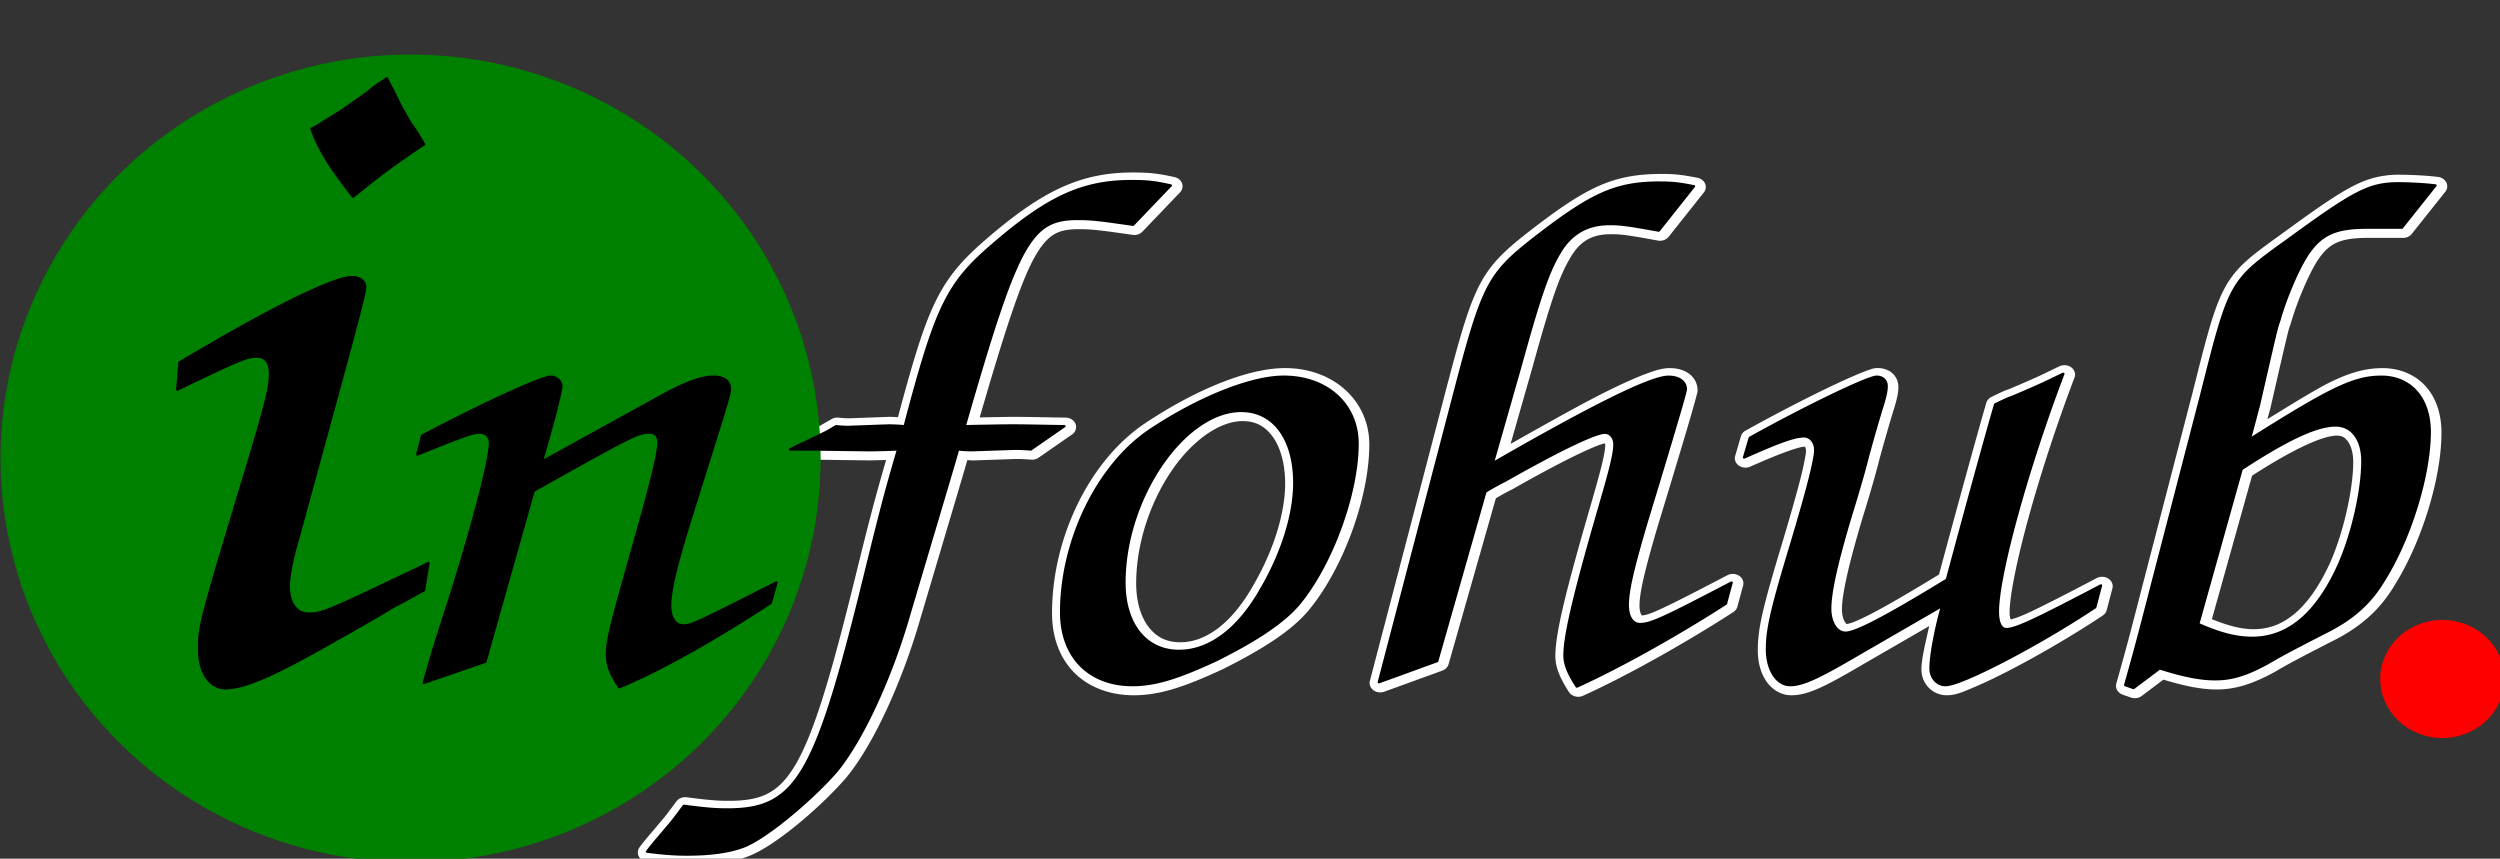<?xml version="1.0" encoding="UTF-8" standalone="no"?>
<svg
   xmlns:dc="http://purl.org/dc/elements/1.1/"
   xmlns:cc="http://creativecommons.org/ns#"
   xmlns:rdf="http://www.w3.org/1999/02/22-rdf-syntax-ns#"
   xmlns:svg="http://www.w3.org/2000/svg"
   xmlns="http://www.w3.org/2000/svg"
   width="100%"
   height="100%"
   viewBox="0 0 40.302 13.842"
   version="1.1"
   id="svg867">
  <rect x="0" y="0" width="40.302" height="13.842" fill="#333333" stroke="none"/>
  <defs
     id="defs861" />
  <g
     id="layer1"
     style="display:inline"
     transform="translate(-80.697,-120.637)">
    <g
       id="g15"
       transform="matrix(0.265,0,0,0.265,75.697,97.701)">
      <g
         id="g1514">
        <g
           id="flowRoot10"
           style="font-style:normal;font-variant:normal;font-weight:normal;font-stretch:normal;font-size:40px;line-height:1.25;font-family:'URW Chancery L';-inkscape-font-specification:'URW Chancery L';letter-spacing:0px;word-spacing:0px;display:inline;fill:#000000;fill-opacity:1;stroke:none"
           transform="matrix(1.244,0,0,1.106,-117.583,-233.064)"
           aria-label="infohub">
          <path
             d="m 130.287,292.818 a 0.519,0.519 0 0 0 -0.336,0.113 c -0.239,0.191 -0.548,0.38 -0.791,0.623 -0.154,0.154 -0.59,0.492 -1.129,0.924 -0.246,0.197 -0.611,0.456 -1.084,0.771 a 0.519,0.519 0 0 0 -0.023,0.018 c -0.215,0.161 -0.411,0.304 -0.561,0.379 a 0.519,0.519 0 0 0 -0.262,0.619 c 0.39,1.226 0.91,2.15 2.092,3.869 a 0.519,0.519 0 0 0 0.773,0.094 c 1.548,-1.387 1.624,-1.469 3.436,-2.854 a 0.519,0.519 0 0 0 0.148,-0.645 c -0.316,-0.632 -0.564,-1.032 -0.693,-1.229 -0.325,-0.65 -0.36,-0.669 -0.783,-1.674 a 0.519,0.519 0 0 0 -0.016,-0.031 c -0.107,-0.214 -0.205,-0.41 -0.303,-0.654 a 0.519,0.519 0 0 0 -0.469,-0.324 z m 36.398,5.652 c -2.526,0 -4.404,0.991 -7.119,3.625 -1.14,1.099 -1.899,2.026 -2.531,3.488 -0.6,1.387 -1.111,3.32 -1.828,6.346 -0.126,-0.005 -0.307,-0.019 -0.402,-0.019 a 0.519,0.519 0 0 0 -0.021,0 l -1.938,0.08 c -0.001,0 -0.007,0 -0.008,0 -0.085,4e-5 -0.241,8.7e-4 -0.529,-0.035 a 0.519,0.519 0 0 0 -0.352,0.082 c -0.24,0.16 -0.548,0.35 -0.504,0.328 a 0.519,0.519 0 0 0 -0.016,0.008 l -0.881,0.48 c -0.162,0.081 -0.487,0.242 -0.828,0.455 a 0.519,0.519 0 0 0 0.275,0.957 H 151 l 2.797,0.041 a 0.519,0.519 0 0 0 0.008,0 c 0.132,0 0.54,-0.015 0.822,-0.021 -0.519,2.011 -0.801,3.202 -1.488,6.352 -1.198,5.492 -2.041,8.683 -2.938,10.396 -0.448,0.857 -0.889,1.331 -1.385,1.611 -0.495,0.281 -1.086,0.387 -1.891,0.387 -0.536,0 -0.975,-0.037 -2.045,-0.195 a 0.519,0.519 0 0 0 -0.508,0.227 c -0.403,0.604 -0.512,0.783 -0.779,1.127 a 0.519,0.519 0 0 0 -0.01,0.014 c -0.308,0.424 -0.674,0.872 -1.012,1.379 a 0.519,0.519 0 0 0 0.361,0.801 c 0.888,0.121 1.37,0.164 2.031,0.164 1.371,0 2.473,-0.189 3.25,-0.625 l 0.004,-0.002 c 1.327,-0.733 3.307,-2.671 4.436,-4.135 a 0.519,0.519 0 0 0 0.008,-0.008 c 1.327,-1.798 2.753,-5.252 3.686,-8.941 v 0.006 c 1.64,-6.217 2.036,-7.698 2.252,-8.553 0.082,0.003 0.222,0.018 0.285,0.018 a 0.519,0.519 0 0 0 0.019,0 l 2.061,-0.08 c 0.123,0 0.332,-0.001 0.754,0.037 a 0.519,0.519 0 0 0 0.365,-0.107 l 1.639,-1.279 a 0.519,0.519 0 0 0 -0.309,-0.926 c -2.08,-0.04 -2.088,-0.041 -2.529,-0.041 -0.341,0 -0.98,0.015 -1.68,0.029 1.179,-4.573 1.972,-7.348 2.656,-8.754 0.362,-0.743 0.686,-1.124 1.004,-1.328 0.318,-0.204 0.674,-0.271 1.219,-0.271 0.639,0 1.121,0.075 2.6,0.314 a 0.519,0.519 0 0 0 0.477,-0.176 L 169,299.564 a 0.519,0.519 0 0 0 -0.27,-0.84 c -0.816,-0.204 -1.228,-0.254 -2.045,-0.254 z m 25.867,0.08 c -1.147,0 -2.101,0.169 -3.104,0.676 -1.002,0.507 -2.047,1.322 -3.518,2.611 a 0.519,0.519 0 0 0 -0.002,0.002 c -1.054,0.932 -1.732,1.645 -2.262,2.779 -0.53,1.134 -0.918,2.646 -1.539,5.291 a 0.519,0.519 0 0 0 -0.002,0.002 l -3.84,16.52 a 0.519,0.519 0 0 0 0.701,0.598 l 2.84,-1.16 a 0.519,0.519 0 0 0 0.307,-0.354 l 2.311,-9.123 c 0.143,-0.095 0.291,-0.194 0.418,-0.271 0.174,-0.106 0.343,-0.2 0.322,-0.189 a 0.519,0.519 0 0 0 0.047,-0.025 c 1.373,-0.875 2.474,-1.531 3.275,-1.961 0.401,-0.215 0.727,-0.375 0.965,-0.475 0.198,-0.083 0.286,-0.095 0.299,-0.104 0.01,0.025 0.023,0.044 0.023,0.102 0,0.366 -0.145,1.115 -0.703,3.27 a 0.519,0.519 0 0 0 0,0.002 c -1.242,4.808 -1.736,7.094 -1.736,8.328 0,0.595 0.208,1.185 0.668,1.98 a 0.519,0.519 0 0 0 0.684,0.203 c 2.242,-1.141 5.13,-2.988 7.352,-4.604 a 0.519,0.519 0 0 0 0.199,-0.299 l 0.279,-1.16 a 0.519,0.519 0 0 0 -0.768,-0.568 c -1.698,0.999 -2.687,1.568 -3.291,1.875 -0.604,0.307 -0.759,0.336 -0.926,0.336 0.013,0 0.053,0.043 0.014,-0.023 -0.039,-0.067 -0.096,-0.245 -0.096,-0.5 0,-0.696 0.226,-1.839 0.902,-4.426 l 0.002,-0.004 c 0.639,-2.358 1.119,-4.147 1.439,-5.369 0.16,-0.611 0.28,-1.08 0.361,-1.41 0.041,-0.165 0.072,-0.296 0.094,-0.395 0.022,-0.099 0.041,-0.085 0.041,-0.277 0,-0.338 -0.154,-0.675 -0.412,-0.889 -0.258,-0.214 -0.592,-0.309 -0.945,-0.309 -0.366,0 -0.716,0.124 -1.197,0.328 -0.482,0.204 -1.073,0.503 -1.793,0.9 -1.171,0.648 -2.923,1.749 -4.795,2.941 l 1.047,-4.125 a 0.519,0.519 0 0 0 0.002,-0.004 c 0.958,-3.912 1.349,-5.104 1.838,-6.045 a 0.519,0.519 0 0 0 0.002,-0.006 c 0.496,-0.992 1.102,-1.354 2.016,-1.354 0.494,0 0.742,0.031 2.297,0.35 a 0.519,0.519 0 0 0 0.527,-0.209 l 1.721,-2.439 a 0.519,0.519 0 0 0 -0.311,-0.805 c -0.733,-0.163 -1.13,-0.213 -1.754,-0.213 z m 36.096,0.041 c -0.773,0 -1.462,0.146 -2.301,0.635 -0.838,0.489 -1.863,1.299 -3.547,2.682 -1.358,1.099 -2.131,1.725 -2.693,2.877 -0.563,1.153 -0.905,2.73 -1.605,5.85 l -2.279,9.877 c -0.72,3.121 -0.798,3.515 -1.438,6.072 a 0.519,0.519 0 0 0 0.311,0.605 l 0.4,0.16 a 0.519,0.519 0 0 0 0.527,-0.084 l 1.066,-0.9 c 0.997,0.338 1.829,0.541 2.6,0.541 0.904,0 1.749,-0.292 2.83,-0.957 a 0.519,0.519 0 0 0 0.016,-0.01 c 0.813,-0.542 1.723,-1.056 2.682,-1.615 1.464,-0.795 2.442,-1.77 3.162,-3.121 l 0.002,-0.006 c 1.336,-2.382 2.305,-5.909 2.305,-8.408 0,-1.006 -0.247,-1.882 -0.746,-2.527 -0.499,-0.646 -1.267,-1.031 -2.131,-1.031 -0.739,0 -1.47,0.188 -2.459,0.717 -0.733,0.392 -1.942,1.237 -3.174,2.09 0.032,-0.141 0.113,-0.482 0.131,-0.545 a 0.519,0.519 0 0 0 0.01,-0.039 c 0.44,-2.16 0.661,-3.241 0.785,-3.82 0.124,-0.58 0.139,-0.621 0.199,-0.801 a 0.519,0.519 0 0 0 0.012,-0.039 c 0.307,-1.228 0.915,-2.792 1.303,-3.463 l 0.002,-0.002 c 0.311,-0.529 0.586,-0.814 0.934,-0.994 0.349,-0.18 0.818,-0.268 1.537,-0.268 h 1.121 0.6 a 0.519,0.519 0 0 0 0.424,-0.219 l 1.641,-2.32 a 0.519,0.519 0 0 0 -0.35,-0.812 c -0.608,-0.087 -1.441,-0.123 -1.875,-0.123 z m -100.08,5.16 c -0.394,0 -0.772,0.139 -1.289,0.361 -0.517,0.222 -1.144,0.54 -1.877,0.949 -1.467,0.818 -3.356,1.999 -5.551,3.471 a 0.519,0.519 0 0 0 -0.229,0.393 l -0.105,1.492 a 0.519,0.519 0 0 0 0.766,0.492 c 1.572,-0.853 2.426,-1.305 2.916,-1.531 0.49,-0.226 0.527,-0.219 0.729,-0.219 0.084,0 0.031,-0.017 0.049,0.01 0.018,0.027 0.074,0.169 0.074,0.432 0,0.613 -0.146,1.311 -0.945,4.348 l 0.002,-0.002 c -1.253,4.667 -1.88,6.998 -2.197,8.35 -0.318,1.352 -0.326,1.785 -0.326,2.451 0,0.712 0.14,1.333 0.434,1.816 0.293,0.484 0.792,0.836 1.363,0.836 1.171,0 2.61,-0.765 5.451,-2.588 l 0.002,-0.002 c 0.999,-0.631 2.004,-1.266 3.014,-1.955 l 0.029,-0.018 c 0.004,-0.003 0.008,-0.005 0.012,-0.008 0.491,-0.275 0.961,-0.585 1.467,-0.889 a 0.519,0.519 0 0 0 0.246,-0.373 l 0.213,-1.494 a 0.519,0.519 0 0 0 -0.76,-0.529 c -2.533,1.36 -3.83,2.054 -4.549,2.395 -0.719,0.34 -0.737,0.318 -1.07,0.318 -0.12,0 -0.171,-0.025 -0.264,-0.17 -0.093,-0.145 -0.18,-0.425 -0.18,-0.807 0,-0.429 0.151,-1.439 0.463,-2.582 a 0.519,0.519 0 0 0 0.004,-0.014 c 1.36,-5.6 2.172,-8.932 2.646,-10.922 0.237,-0.995 0.39,-1.654 0.484,-2.098 0.095,-0.444 0.137,-0.648 0.137,-0.863 0,-0.304 -0.146,-0.603 -0.369,-0.787 -0.224,-0.184 -0.504,-0.264 -0.789,-0.264 z m 83.699,5.318 a 0.519,0.519 0 0 0 -0.262,0.06 c -0.523,0.281 -0.898,0.49 -1.027,0.555 -0.48,0.24 -0.954,0.477 -1.465,0.713 l 0.053,-0.021 c -0.22,0.073 -0.438,0.195 -0.883,0.438 a 0.519,0.519 0 0 0 -0.254,0.324 c -0.238,0.912 -1.043,4.135 -2.314,9.445 -1.426,0.978 -2.524,1.699 -3.262,2.131 -0.387,0.226 -0.689,0.385 -0.906,0.48 -0.217,0.095 -0.36,0.115 -0.336,0.115 8e-5,0 -0.021,0.015 -0.096,-0.115 -0.075,-0.13 -0.146,-0.38 -0.146,-0.688 0,-0.8 0.308,-2.4 0.984,-4.947 0.439,-1.596 0.716,-2.705 0.842,-3.289 l 0.004,-0.014 c 0.356,-1.463 0.635,-2.507 0.709,-2.766 a 0.519,0.519 0 0 0 0.002,-0.006 c 0.123,-0.452 0.219,-0.837 0.219,-1.217 0,-0.268 -0.089,-0.539 -0.275,-0.736 -0.186,-0.198 -0.458,-0.303 -0.723,-0.303 -0.219,0 -0.301,0.048 -0.445,0.102 -0.144,0.054 -0.311,0.128 -0.506,0.219 -0.39,0.182 -0.889,0.435 -1.465,0.746 -1.152,0.622 -2.609,1.467 -4.059,2.373 a 0.519,0.519 0 0 0 -0.227,0.309 l -0.281,1.08 a 0.519,0.519 0 0 0 0.734,0.594 c 1.662,-0.831 2.418,-1.097 2.672,-1.1 0.021,0.028 0.059,0.111 0.059,0.236 0,0.127 -0.09,0.715 -0.277,1.539 -0.187,0.824 -0.467,1.93 -0.826,3.287 l 0.002,-0.002 c -1.001,3.725 -1.258,4.903 -1.258,6.135 0,0.634 0.128,1.205 0.387,1.658 0.259,0.454 0.703,0.82 1.25,0.82 0.807,0 1.594,-0.436 3.604,-1.762 l 0.002,-0.002 3.139,-2.041 c -0.17,0.867 -0.381,1.812 -0.381,2.367 0,0.366 0.108,0.707 0.318,0.975 0.211,0.268 0.545,0.463 0.918,0.463 0.442,0 0.787,-0.179 1.32,-0.432 0.533,-0.252 1.179,-0.601 1.883,-1.014 1.408,-0.826 3.048,-1.905 4.428,-2.939 a 0.519,0.519 0 0 0 0.193,-0.295 l 0.281,-1.199 a 0.519,0.519 0 0 0 -0.768,-0.566 c -1.558,0.919 -2.596,1.518 -3.283,1.879 -0.603,0.316 -0.848,0.375 -0.926,0.396 -0.022,-0.08 -0.051,-0.174 -0.051,-0.389 0,-0.895 0.36,-2.912 0.941,-5.275 0.581,-2.364 1.378,-5.114 2.232,-7.639 a 0.519,0.519 0 0 0 -0.475,-0.684 z m -73.98,0.16 c -0.2,0 -0.298,0.044 -0.445,0.096 -0.148,0.051 -0.317,0.118 -0.514,0.205 -0.394,0.173 -0.894,0.419 -1.473,0.717 -1.157,0.596 -2.625,1.41 -4.113,2.295 a 0.519,0.519 0 0 0 -0.24,0.328 l -0.24,1.041 a 0.519,0.519 0 0 0 0.721,0.59 c 1.278,-0.579 1.958,-0.879 2.336,-1.023 0.378,-0.145 0.369,-0.133 0.529,-0.133 -0.017,0 -0.037,-0.06 -0.037,0.043 0,0.263 -0.181,1.357 -0.494,2.736 -0.313,1.38 -0.752,3.114 -1.25,4.928 l -0.918,3.232 c -0.086,0.3 -0.284,1.055 -0.564,2.178 a 0.519,0.519 0 0 0 0.691,0.609 l 3,-1.16 a 0.519,0.519 0 0 0 0.314,-0.357 l 2.309,-9.195 c 2.313,-1.461 3.636,-2.289 4.307,-2.664 0.349,-0.195 0.549,-0.282 0.658,-0.316 0.076,-0.024 0.125,-0.022 0.184,-0.023 -5.6e-4,0.418 -0.303,1.996 -1.461,6.547 a 0.519,0.519 0 0 0 -0.002,0.002 c -0.88,3.561 -1.055,4.292 -1.055,5.125 0,0.659 0.205,1.301 0.674,2.068 a 0.519,0.519 0 0 0 0.658,0.201 c 1.905,-0.87 4.673,-2.598 7.494,-4.693 a 0.519,0.519 0 0 0 0.193,-0.289 l 0.281,-1.121 a 0.519,0.519 0 0 0 -0.758,-0.578 c -2,1.14 -3.045,1.732 -3.613,2.025 -0.284,0.147 -0.447,0.217 -0.531,0.244 -0.084,0.027 -0.077,0.023 -0.16,0.023 -0.011,0 0.023,0.033 -0.021,-0.043 -0.044,-0.076 -0.102,-0.263 -0.102,-0.518 0,-0.724 0.267,-2.035 1.023,-4.781 v -0.004 c 0.939,-3.356 1.408,-5.037 1.645,-5.918 0.118,-0.441 0.179,-0.681 0.213,-0.85 0.034,-0.169 0.039,-0.299 0.039,-0.369 0,-0.33 -0.125,-0.677 -0.385,-0.898 -0.26,-0.221 -0.592,-0.299 -0.932,-0.299 -0.808,0 -1.73,0.423 -3.199,1.361 l -4.387,2.721 c 0.106,-0.424 0.208,-0.806 0.305,-1.221 0.098,-0.42 0.185,-0.81 0.248,-1.119 0.063,-0.309 0.109,-0.461 0.109,-0.703 0,-0.576 -0.459,-1.039 -1.037,-1.039 z m 35.85,0 c -1.851,0 -4.414,1.219 -6.83,3.021 a 0.519,0.519 0 0 0 0,0.002 c -2.754,2.066 -4.566,6.338 -4.566,10.455 0,1.316 0.369,2.448 1.072,3.256 0.704,0.808 1.739,1.262 2.926,1.262 1.243,0 2.454,-0.445 4.318,-1.418 a 0.519,0.519 0 0 0 0.014,-0.006 c 2.03,-1.137 3.402,-2.157 4.201,-3.223 a 0.519,0.519 0 0 0 0.002,-0.002 c 1.7,-2.295 2.982,-6.23 2.982,-9.15 0,-2.397 -1.751,-4.197 -4.119,-4.197 z m -2.08,2.916 c 0.632,0 1.092,0.272 1.467,0.846 0.374,0.573 0.617,1.468 0.617,2.596 0,1.565 -0.536,3.587 -1.504,5.484 a 0.519,0.519 0 0 0 -0.004,0.008 c -1.075,2.189 -2.377,3.23 -3.615,3.23 -0.664,0 -1.149,-0.268 -1.531,-0.807 -0.382,-0.538 -0.631,-1.374 -0.631,-2.436 0,-2.211 0.706,-4.497 1.734,-6.191 1.028,-1.695 2.363,-2.73 3.467,-2.73 z m 53.512,0.799 c 0.236,0 0.38,0.079 0.531,0.303 0.151,0.224 0.271,0.616 0.271,1.141 0,1.496 -0.475,3.885 -1.125,5.529 -0.522,1.294 -1.112,2.228 -1.738,2.818 -0.627,0.591 -1.269,0.855 -2.02,0.855 -0.596,0 -1.238,-0.193 -2.029,-0.551 l 1.965,-7.891 c 2.149,-1.563 3.513,-2.205 4.145,-2.205 z"
             id="path27"
             style="display:inline;fill:#ffffff"
             transform="translate(-1.608)" />
        </g>
        <ellipse
           ry="24.568"
           rx="24.946"
           cy="114.438"
           cx="43.845"
           id="path24"
           style="display:inline;fill:#008000;stroke-width:0.265" />
        <g
           id="flowRoot10-6"
           style="font-style:normal;font-variant:normal;font-weight:normal;font-stretch:normal;font-size:40px;line-height:1.25;font-family:'URW Chancery L';-inkscape-font-specification:'URW Chancery L';letter-spacing:0px;word-spacing:0px;display:inline;fill:#000000;fill-opacity:1;stroke:none"
           transform="matrix(1.244,0,0,1.106,-123.605,-237.166)"
           aria-label="infohub">
          <path
             d="m 130.268,293.271 a 0.064,0.064 0 0 0 -0.033,0.014 c -0.263,0.211 -0.582,0.421 -0.752,0.592 -0.206,0.206 -0.634,0.528 -1.168,0.955 -0.264,0.211 -0.636,0.477 -1.115,0.797 a 0.064,0.064 0 0 0 -0.004,0.002 c -0.214,0.16 -0.423,0.317 -0.629,0.42 a 0.064,0.064 0 0 0 -0.031,0.078 c 0.375,1.18 0.859,2.042 2.033,3.75 a 0.064,0.064 0 0 0 0.096,0.012 c 1.547,-1.387 1.65,-1.49 3.463,-2.877 a 0.064,0.064 0 0 0 0.019,-0.08 c -0.321,-0.643 -0.591,-1.071 -0.699,-1.234 l 0.006,0.006 c -0.321,-0.641 -0.373,-0.689 -0.799,-1.701 a 0.064,0.064 0 0 0 0,-0.004 c -0.107,-0.213 -0.213,-0.424 -0.318,-0.688 a 0.064,0.064 0 0 0 -0.068,-0.041 z m 36.418,5.652 c -2.416,0 -4.12,0.894 -6.805,3.498 -1.123,1.082 -1.821,1.934 -2.43,3.342 -0.605,1.4 -1.124,3.352 -1.896,6.639 -0.349,-0.032 -0.564,-0.039 -0.75,-0.039 a 0.064,0.064 0 0 0 -0.002,0 l -1.957,0.08 c -0.081,0 -0.277,5.1e-4 -0.594,-0.039 a 0.064,0.064 0 0 0 -0.043,0.012 c -0.24,0.16 -0.488,0.321 -0.553,0.354 a 0.064,0.064 0 0 0 -0.002,0.002 l -0.881,0.48 c -0.16,0.08 -0.48,0.24 -0.803,0.441 a 0.064,0.064 0 0 0 0.033,0.119 h 1 l 2.801,0.041 c 0.226,0 0.682,-0.006 1.396,-0.039 -0.621,2.374 -0.869,3.486 -1.619,6.92 -1.2,5.499 -2.031,8.698 -2.979,10.51 -0.474,0.906 -0.974,1.462 -1.562,1.795 -0.589,0.333 -1.271,0.445 -2.115,0.445 -0.557,0 -1.033,-0.039 -2.111,-0.199 a 0.064,0.064 0 0 0 -0.062,0.029 c -0.4,0.6 -0.52,0.796 -0.799,1.154 a 0.064,0.064 0 0 0 -0.002,0.002 c -0.319,0.438 -0.678,0.88 -1,1.363 a 0.064,0.064 0 0 0 0.045,0.1 c 0.881,0.12 1.326,0.16 1.969,0.16 1.327,0 2.374,-0.199 3.031,-0.568 1.181,-0.651 3.213,-2.61 4.299,-4.018 a 0.064,0.064 0 0 0 0.002,0 c 1.251,-1.695 2.69,-5.137 3.611,-8.783 1.71,-6.482 2.144,-8.102 2.346,-8.908 0.303,0.031 0.484,0.037 0.631,0.037 a 0.064,0.064 0 0 0 0.002,0 l 2.078,-0.08 c 0.12,0 0.357,-7.4e-4 0.795,0.039 a 0.064,0.064 0 0 0 0.045,-0.014 l 1.639,-1.279 a 0.064,0.064 0 0 0 -0.037,-0.115 c -2.08,-0.04 -2.081,-0.041 -2.521,-0.041 -0.463,0 -0.593,0.003 -2.275,0.039 1.286,-5.022 2.084,-7.857 2.844,-9.416 0.382,-0.784 0.753,-1.246 1.168,-1.512 0.415,-0.266 0.879,-0.342 1.463,-0.342 0.675,0 1.192,0.08 2.672,0.32 a 0.064,0.064 0 0 0 0.059,-0.023 l 1.84,-2.16 a 0.064,0.064 0 0 0 -0.033,-0.104 c -0.802,-0.2 -1.133,-0.242 -1.936,-0.242 z m 25.867,0.08 c -1.106,0 -1.96,0.152 -2.898,0.627 -0.939,0.475 -1.963,1.268 -3.424,2.549 -1.042,0.922 -1.651,1.563 -2.15,2.633 -0.499,1.069 -0.89,2.561 -1.51,5.201 a 0.064,0.064 0 0 0 0,0.002 l -3.84,16.52 a 0.064,0.064 0 0 0 0.086,0.074 l 2.84,-1.16 a 0.064,0.064 0 0 0 0.039,-0.045 l 2.354,-9.295 c 0.193,-0.134 0.404,-0.269 0.578,-0.375 0.179,-0.109 0.323,-0.191 0.355,-0.207 a 0.064,0.064 0 0 0 0.006,-0.004 c 1.379,-0.879 2.487,-1.54 3.305,-1.979 0.409,-0.219 0.745,-0.383 1.004,-0.492 0.259,-0.109 0.447,-0.16 0.535,-0.16 0.118,0 0.218,0.056 0.293,0.158 0.075,0.102 0.123,0.25 0.123,0.418 0,0.466 -0.157,1.225 -0.717,3.385 -1.24,4.801 -1.723,7.116 -1.723,8.215 0,0.494 0.165,0.99 0.607,1.754 a 0.064,0.064 0 0 0 0.086,0.023 c 2.205,-1.123 5.086,-2.963 7.289,-4.564 a 0.064,0.064 0 0 0 0.025,-0.037 l 0.279,-1.16 A 0.064,0.064 0 0 0 196,321.014 c -1.7,1 -2.69,1.57 -3.316,1.889 -0.627,0.319 -0.882,0.383 -1.131,0.383 -0.156,0 -0.282,-0.082 -0.379,-0.248 -0.097,-0.166 -0.156,-0.417 -0.156,-0.729 0,-0.787 0.239,-1.945 0.918,-4.543 v -0.002 c 0.64,-2.359 1.119,-4.149 1.439,-5.369 0.16,-0.61 0.281,-1.079 0.361,-1.404 0.04,-0.163 0.07,-0.289 0.09,-0.381 0.02,-0.092 0.031,-0.14 0.031,-0.182 0,-0.217 -0.089,-0.407 -0.248,-0.539 -0.159,-0.132 -0.385,-0.205 -0.656,-0.205 -0.229,0 -0.561,0.099 -1.02,0.293 -0.458,0.195 -1.041,0.488 -1.752,0.881 -1.393,0.77 -3.3,1.938 -5.727,3.508 l 1.32,-5.201 c 0.96,-3.919 1.359,-5.154 1.875,-6.146 a 0.064,0.064 0 0 0 0.002,0 c 0.552,-1.104 1.361,-1.604 2.42,-1.604 0.517,0 0.827,0.038 2.387,0.357 a 0.064,0.064 0 0 0 0.066,-0.025 l 1.721,-2.439 a 0.064,0.064 0 0 0 -0.039,-0.1 c -0.722,-0.16 -1.051,-0.203 -1.654,-0.203 z m 36.096,0.041 c -0.727,0 -1.285,0.115 -2.072,0.574 -0.787,0.459 -1.808,1.26 -3.488,2.641 v -0.002 c -1.36,1.1 -2.051,1.66 -2.572,2.727 -0.521,1.067 -0.87,2.63 -1.57,5.75 l -2.279,9.881 c -0.72,3.12 -0.8,3.518 -1.439,6.078 a 0.064,0.064 0 0 0 0.039,0.076 l 0.4,0.16 a 0.064,0.064 0 0 0 0.064,-0.012 l 1.252,-1.057 c 1.105,0.392 1.944,0.592 2.707,0.592 0.813,0 1.547,-0.247 2.592,-0.891 a 0.064,0.064 0 0 0 0.002,-0.002 c 0.837,-0.558 1.757,-1.075 2.717,-1.635 l 0.002,-0.002 c 1.406,-0.764 2.298,-1.655 2.982,-2.943 v -0.002 c 1.287,-2.293 2.248,-5.812 2.248,-8.189 0,-0.931 -0.231,-1.705 -0.652,-2.25 -0.421,-0.545 -1.034,-0.855 -1.771,-0.855 -0.67,0 -1.296,0.156 -2.246,0.664 -0.924,0.494 -2.185,1.342 -4.092,2.693 0.2,-0.794 0.33,-1.427 0.4,-1.674 a 0.064,0.064 0 0 0 0,-0.004 c 0.44,-2.16 0.66,-3.241 0.785,-3.826 0.125,-0.585 0.153,-0.67 0.213,-0.85 a 0.064,0.064 0 0 0 0.002,-0.004 c 0.318,-1.274 0.92,-2.833 1.354,-3.582 h -0.002 c 0.336,-0.574 0.677,-0.942 1.119,-1.17 0.442,-0.228 0.991,-0.318 1.746,-0.318 h 1.121 0.6 a 0.064,0.064 0 0 0 0.053,-0.027 l 1.641,-2.32 a 0.064,0.064 0 0 0 -0.043,-0.102 c -0.566,-0.081 -1.406,-0.119 -1.811,-0.119 z m -100.08,5.16 c -0.248,0 -0.615,0.114 -1.109,0.326 -0.494,0.212 -1.111,0.524 -1.836,0.928 -1.449,0.808 -3.33,1.984 -5.518,3.451 a 0.064,0.064 0 0 0 -0.029,0.049 l -0.105,1.492 a 0.064,0.064 0 0 0 0.096,0.061 c 1.573,-0.853 2.425,-1.307 2.941,-1.545 0.516,-0.238 0.685,-0.26 0.92,-0.26 0.197,0 0.33,0.068 0.426,0.211 0.096,0.143 0.15,0.371 0.15,0.684 0,0.683 -0.159,1.425 -0.959,4.465 -1.253,4.665 -1.88,6.999 -2.193,8.334 -0.314,1.335 -0.314,1.681 -0.314,2.348 0,0.649 0.134,1.193 0.369,1.58 0.235,0.387 0.577,0.619 0.975,0.619 0.94,0 2.38,-0.703 5.209,-2.518 1.011,-0.639 2.024,-1.278 3.037,-1.971 l 0.006,-0.004 c 0.481,-0.268 0.959,-0.587 1.488,-0.904 a 0.064,0.064 0 0 0 0.031,-0.045 l 0.213,-1.494 a 0.064,0.064 0 0 0 -0.096,-0.066 c -2.533,1.36 -3.825,2.053 -4.568,2.404 -0.743,0.352 -0.921,0.361 -1.266,0.361 -0.272,0 -0.489,-0.131 -0.646,-0.377 -0.158,-0.246 -0.25,-0.608 -0.25,-1.053 0,-0.52 0.16,-1.532 0.479,-2.701 a 0.064,0.064 0 0 0 0,-0.002 c 1.36,-5.6 2.173,-8.933 2.646,-10.92 0.237,-0.993 0.39,-1.652 0.482,-2.088 0.093,-0.436 0.127,-0.647 0.127,-0.768 0,-0.178 -0.076,-0.331 -0.203,-0.436 -0.127,-0.105 -0.303,-0.162 -0.502,-0.162 z m 83.678,5.318 a 0.064,0.064 0 0 0 -0.025,0.008 c -0.52,0.28 -0.883,0.481 -1.039,0.559 -0.48,0.24 -0.96,0.481 -1.479,0.721 l 0.008,-0.002 c -0.132,0.044 -0.37,0.164 -0.811,0.404 a 0.064,0.064 0 0 0 -0.031,0.041 c -0.24,0.92 -1.04,4.113 -2.355,9.615 -1.528,1.051 -2.641,1.777 -3.43,2.238 -0.396,0.232 -0.712,0.397 -0.955,0.504 -0.243,0.106 -0.415,0.152 -0.518,0.152 -0.193,0 -0.361,-0.122 -0.488,-0.344 -0.127,-0.222 -0.207,-0.541 -0.207,-0.912 0,-0.905 0.319,-2.505 0.998,-5.062 v -0.002 c 0.44,-1.598 0.719,-2.716 0.84,-3.279 v -0.002 c 0.359,-1.478 0.639,-2.518 0.719,-2.795 0.12,-0.442 0.203,-0.805 0.203,-1.098 0,-0.173 -0.055,-0.322 -0.152,-0.426 -0.098,-0.104 -0.237,-0.16 -0.393,-0.16 -0.071,0 -0.159,0.027 -0.285,0.074 -0.126,0.047 -0.286,0.115 -0.475,0.203 -0.377,0.175 -0.871,0.428 -1.441,0.736 -1.141,0.616 -2.59,1.457 -4.031,2.357 a 0.064,0.064 0 0 0 -0.029,0.039 l -0.281,1.08 a 0.064,0.064 0 0 0 0.092,0.074 c 1.679,-0.839 2.439,-1.154 2.891,-1.154 0.139,0 0.257,0.068 0.348,0.189 0.09,0.122 0.148,0.298 0.148,0.506 0,0.244 -0.098,0.807 -0.287,1.641 -0.189,0.833 -0.47,1.943 -0.83,3.303 -1,3.719 -1.242,4.847 -1.242,6.016 0,0.569 0.121,1.069 0.328,1.432 0.207,0.363 0.507,0.594 0.855,0.594 0.626,0 1.354,-0.368 3.355,-1.689 l 3.988,-2.594 c -0.302,1.243 -0.527,2.594 -0.527,3.299 0,0.273 0.083,0.518 0.223,0.695 0.14,0.178 0.339,0.289 0.561,0.289 0.23,0 0.613,-0.145 1.127,-0.389 0.514,-0.243 1.15,-0.588 1.846,-0.996 1.392,-0.817 3.024,-1.888 4.387,-2.91 a 0.064,0.064 0 0 0 0.023,-0.035 l 0.281,-1.199 a 0.064,0.064 0 0 0 -0.096,-0.07 c -1.56,0.92 -2.6,1.52 -3.303,1.889 -0.703,0.369 -1.073,0.502 -1.266,0.502 -0.115,0 -0.198,-0.057 -0.266,-0.203 -0.068,-0.146 -0.109,-0.379 -0.109,-0.693 0,-1.004 0.368,-3.007 0.953,-5.385 0.585,-2.378 1.385,-5.136 2.244,-7.674 a 0.064,0.064 0 0 0 -0.066,-0.086 z m -73.959,0.16 c -0.073,0 -0.166,0.025 -0.295,0.07 -0.129,0.045 -0.292,0.11 -0.482,0.193 -0.38,0.167 -0.874,0.408 -1.447,0.703 -1.146,0.591 -2.607,1.403 -4.088,2.283 a 0.064,0.064 0 0 0 -0.029,0.041 l -0.24,1.041 a 0.064,0.064 0 0 0 0.09,0.072 c 1.28,-0.58 1.96,-0.879 2.361,-1.033 0.402,-0.154 0.514,-0.162 0.691,-0.162 0.243,0 0.416,0.203 0.416,0.496 0,0.401 -0.189,1.447 -0.504,2.836 -0.315,1.389 -0.756,3.128 -1.256,4.947 l -0.92,3.238 c -0.081,0.283 -0.279,1.042 -0.559,2.162 a 0.064,0.064 0 0 0 0.086,0.076 l 3,-1.16 a 0.064,0.064 0 0 0 0.039,-0.045 l 2.354,-9.373 c 2.482,-1.568 3.762,-2.368 4.48,-2.77 0.361,-0.202 0.581,-0.305 0.742,-0.355 0.161,-0.051 0.261,-0.053 0.4,-0.053 0.125,0 0.213,0.042 0.275,0.117 0.063,0.076 0.1,0.191 0.1,0.34 0,0.577 -0.317,2.105 -1.477,6.664 -0.88,3.56 -1.043,4.247 -1.043,5.016 0,0.572 0.166,1.106 0.609,1.832 a 0.064,0.064 0 0 0 0.082,0.025 c 1.848,-0.844 4.609,-2.565 7.412,-4.646 a 0.064,0.064 0 0 0 0.023,-0.035 l 0.281,-1.121 a 0.064,0.064 0 0 0 -0.094,-0.072 c -2,1.14 -3.041,1.73 -3.629,2.033 -0.294,0.152 -0.474,0.232 -0.602,0.273 -0.128,0.041 -0.201,0.045 -0.299,0.045 -0.176,0 -0.312,-0.092 -0.414,-0.268 -0.102,-0.175 -0.162,-0.434 -0.162,-0.746 0,-0.826 0.279,-2.145 1.039,-4.904 0.94,-3.36 1.41,-5.04 1.645,-5.916 0.117,-0.438 0.175,-0.675 0.205,-0.822 0.03,-0.147 0.031,-0.209 0.031,-0.279 0,-0.234 -0.076,-0.427 -0.227,-0.555 -0.15,-0.128 -0.367,-0.189 -0.637,-0.189 -0.626,0 -1.511,0.369 -2.955,1.291 l -5.344,3.314 c 0.176,-0.653 0.394,-1.519 0.576,-2.301 0.098,-0.418 0.184,-0.805 0.246,-1.107 0.062,-0.303 0.1,-0.511 0.1,-0.611 0,-0.317 -0.267,-0.586 -0.584,-0.586 z m 35.85,0 c -1.631,0 -4.192,1.168 -6.559,2.934 -2.584,1.938 -4.385,6.112 -4.385,10.092 0,1.232 0.344,2.248 0.961,2.957 0.617,0.709 1.508,1.107 2.584,1.107 1.135,0 2.264,-0.406 4.107,-1.367 a 0.064,0.064 0 0 0 0.002,0 c 2.004,-1.122 3.331,-2.125 4.061,-3.098 a 0.064,0.064 0 0 0 0.002,0 c 1.612,-2.177 2.893,-6.101 2.893,-8.881 0,-2.189 -1.515,-3.744 -3.666,-3.744 z m -2.08,2.01 c 0.779,0 1.407,0.376 1.848,1.051 0.441,0.675 0.689,1.653 0.689,2.844 0,1.666 -0.557,3.739 -1.553,5.691 a 0.064,0.064 0 0 0 -0.002,0 c -1.114,2.269 -2.537,3.484 -4.021,3.484 -0.801,0 -1.448,-0.358 -1.902,-0.998 -0.455,-0.64 -0.713,-1.567 -0.713,-2.697 0,-2.306 0.728,-4.657 1.801,-6.426 1.073,-1.769 2.49,-2.949 3.854,-2.949 z m 53.512,0.799 c 0.38,0 0.686,0.176 0.906,0.502 0.22,0.326 0.35,0.804 0.35,1.395 0,1.587 -0.48,3.987 -1.156,5.697 -0.538,1.334 -1.154,2.327 -1.85,2.982 -0.695,0.656 -1.466,0.977 -2.33,0.977 -0.775,0 -1.553,-0.232 -2.564,-0.732 l 2.102,-8.443 c 2.266,-1.668 3.659,-2.377 4.543,-2.377 z"
             id="path27-3-7"
             style="font-style:normal;font-variant:normal;font-weight:normal;font-stretch:normal;font-size:40px;line-height:1.25;font-family:'URW Chancery L';-inkscape-font-specification:'URW Chancery L';letter-spacing:0px;word-spacing:0px;display:inline;fill:#000000;fill-opacity:1;stroke:none"
             transform="translate(3.168,3.666)" />
        </g>
        <ellipse
           ry="3.591"
           rx="3.78"
           cy="127.856"
           cx="167.443"
           id="path26"
           style="display:inline;fill:#ff0000;stroke-width:0.265" />
      </g>
    </g>
  </g>
</svg>
